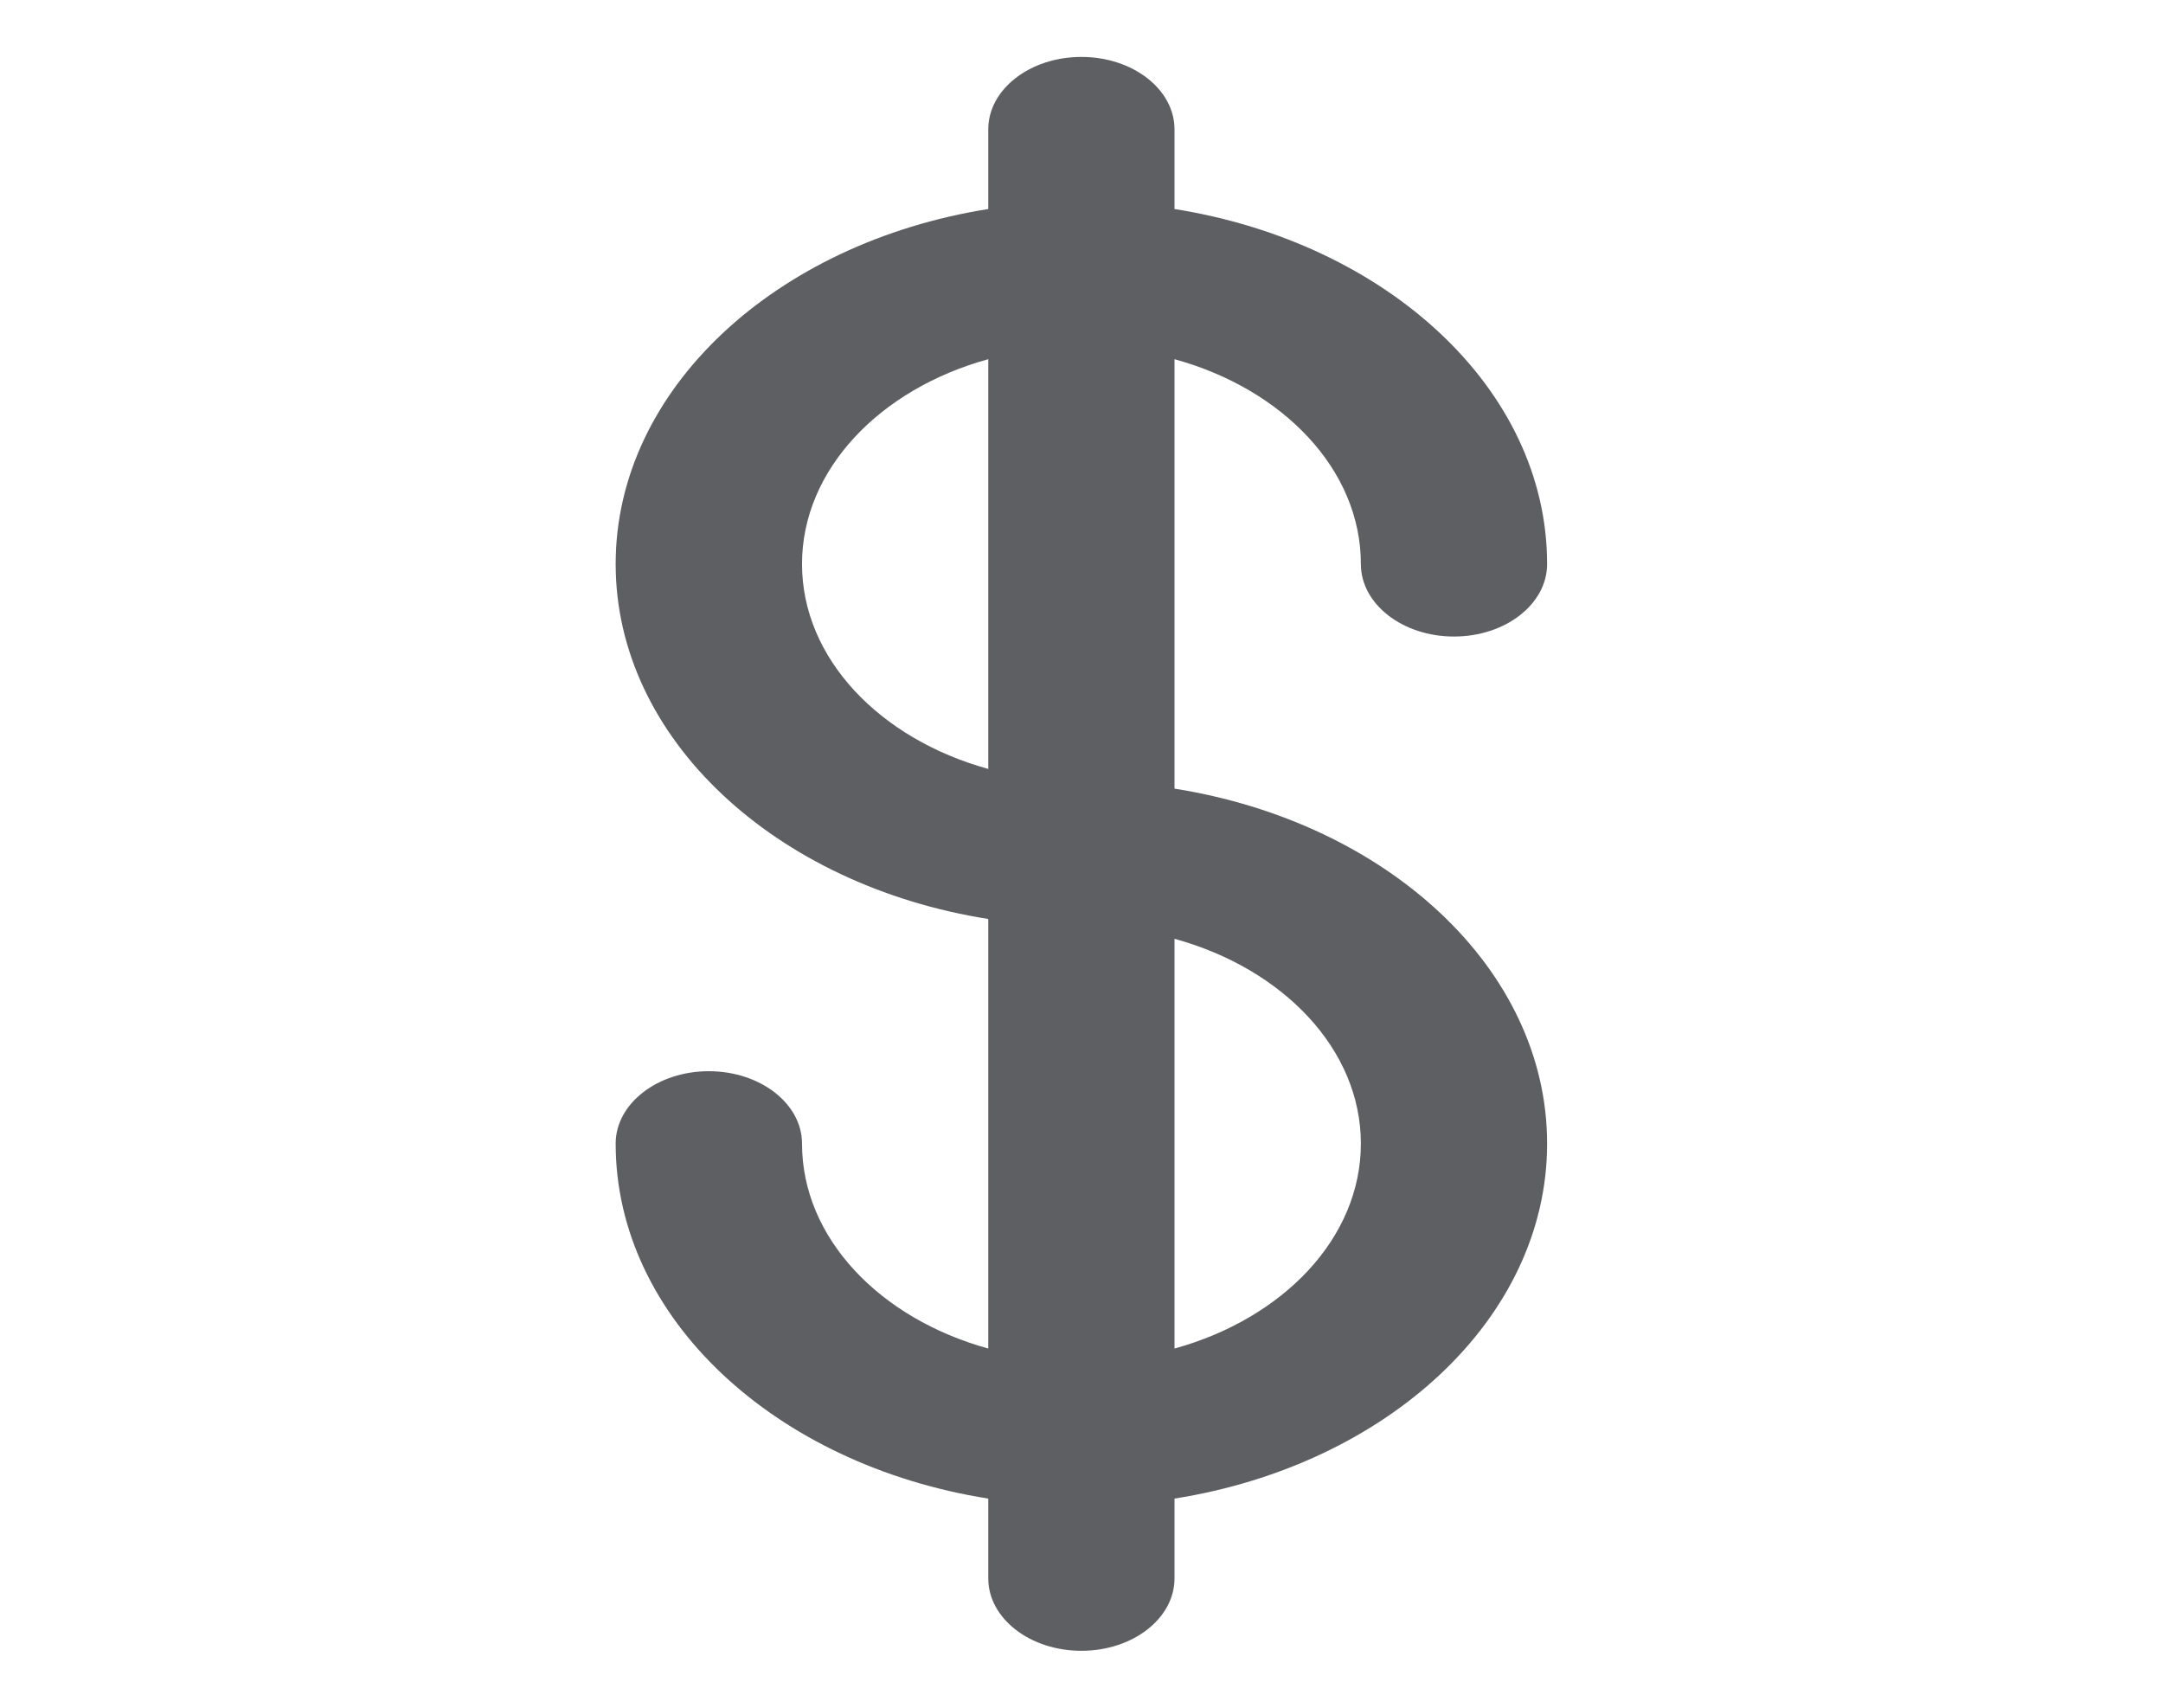 <svg width="19" height="15" viewBox="0 0 19 15" fill="none" xmlns="http://www.w3.org/2000/svg">
<g clip-path="url(#clip0_390_1178)">
<path d="M10.317 6.927V3.155C11.27 3.417 11.954 4.125 11.954 4.954C11.954 5.306 12.32 5.591 12.772 5.591C13.224 5.591 13.59 5.306 13.59 4.954C13.59 3.418 12.182 2.132 10.317 1.836V1.136C10.317 0.785 9.951 0.5 9.499 0.5C9.047 0.5 8.681 0.785 8.681 1.136V1.836C6.816 2.132 5.408 3.418 5.408 4.954C5.408 6.491 6.816 7.777 8.681 8.072V11.845C7.729 11.582 7.045 10.875 7.045 10.045C7.045 9.694 6.678 9.409 6.226 9.409C5.775 9.409 5.408 9.694 5.408 10.045C5.408 11.582 6.816 12.868 8.681 13.163V13.864C8.681 14.215 9.047 14.5 9.499 14.5C9.951 14.5 10.317 14.215 10.317 13.864V13.163C12.182 12.868 13.59 11.582 13.59 10.045C13.59 8.509 12.182 7.223 10.317 6.927ZM7.045 4.954C7.045 4.125 7.729 3.417 8.681 3.155V6.754C7.729 6.491 7.045 5.784 7.045 4.954ZM10.317 11.845V8.246C11.27 8.508 11.954 9.216 11.954 10.045C11.954 10.875 11.27 11.582 10.317 11.845Z" fill="#5D5F63"/>
</g>
<defs>
<clipPath id="clip0_390_1178">
<rect width="18" height="14" fill="white" transform="translate(0.5 0.5)"/>
</clipPath>
</defs>
</svg>
